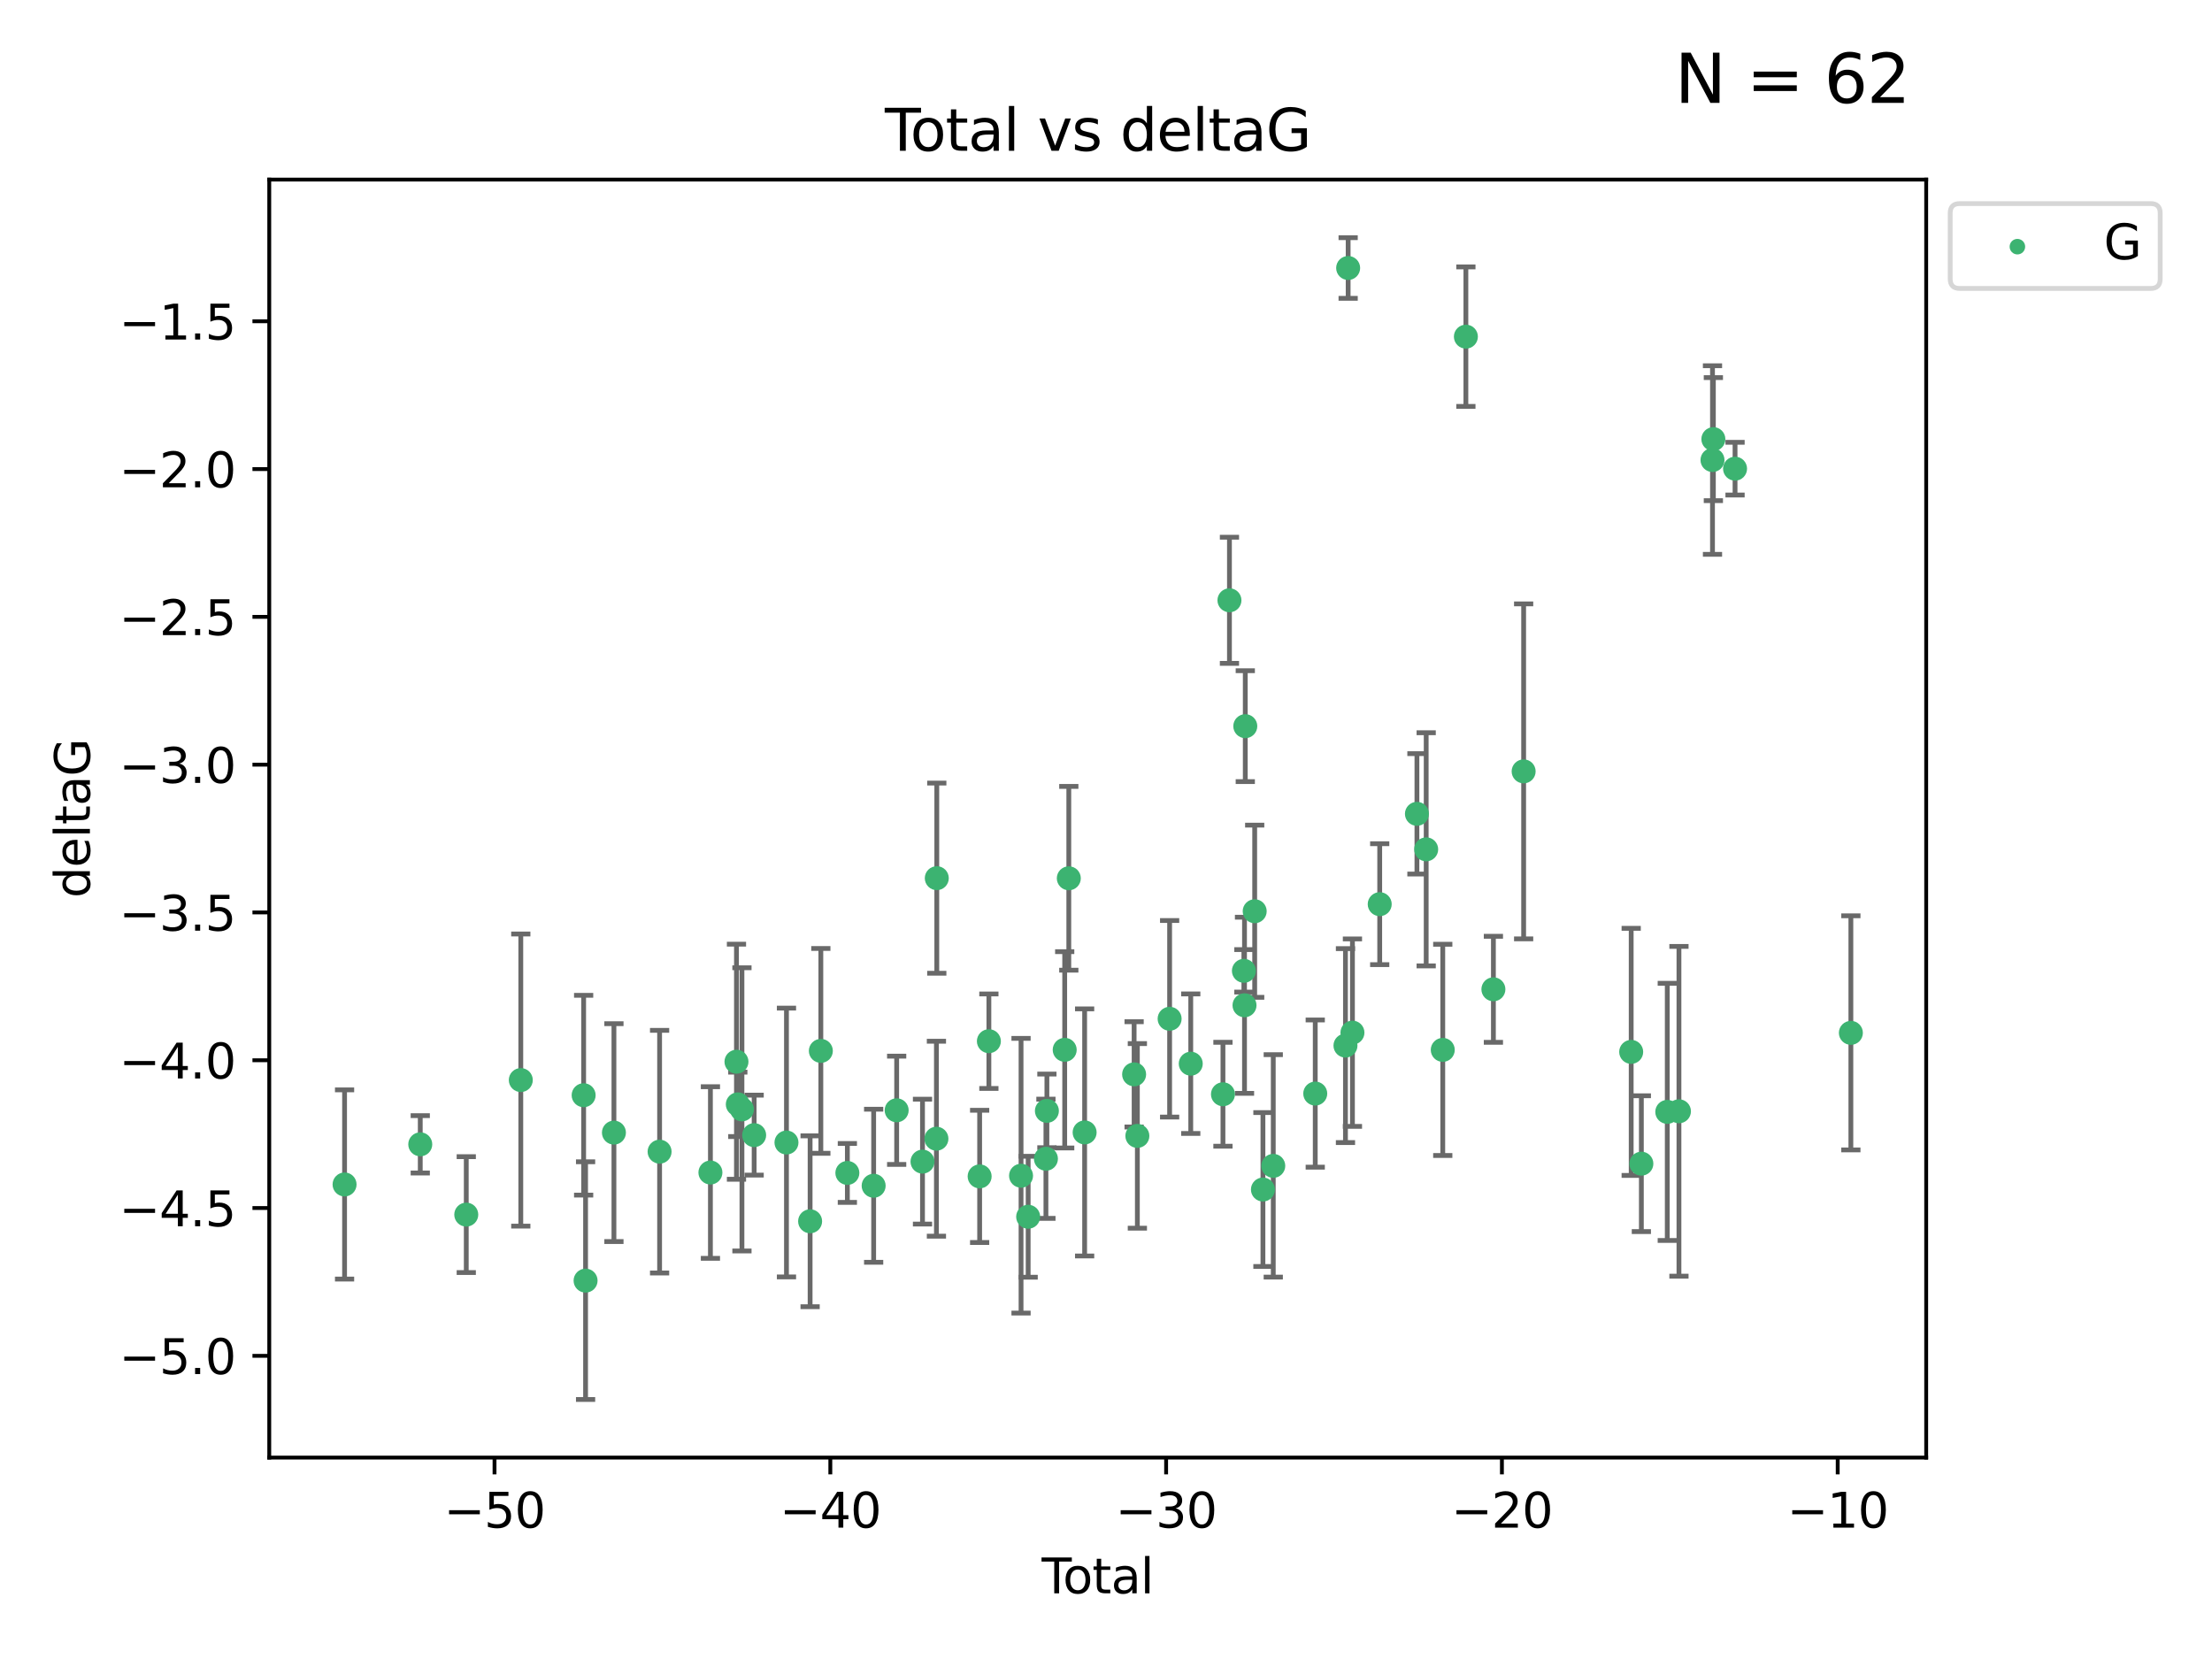 <?xml version="1.0" encoding="utf-8" standalone="no"?>
<!DOCTYPE svg PUBLIC "-//W3C//DTD SVG 1.1//EN"
  "http://www.w3.org/Graphics/SVG/1.1/DTD/svg11.dtd">
<svg xmlns:xlink="http://www.w3.org/1999/xlink" width="460.8pt" height="345.6pt" viewBox="0 0 460.8 345.6" xmlns="http://www.w3.org/2000/svg" version="1.1">
 <defs>
  <style type="text/css">*{stroke-linejoin: round; stroke-linecap: butt}</style>
 </defs>
 <g id="figure_1">
  <g id="patch_1">
   <path d="M 0 345.6 
L 460.8 345.6 
L 460.8 0 
L 0 0 
z
" style="fill: #ffffff"/>
  </g>
  <g id="axes_1">
   <g id="patch_2">
    <path d="M 56.09 303.64 
L 401.26 303.64 
L 401.26 37.411 
L 56.09 37.411 
z
" style="fill: #ffffff"/>
   </g>
   <g id="PathCollection_1">
    <defs>
     <path id="m5a231599fe" d="M 0 1.118 
C 0.297 1.118 0.581 1 0.791 0.791 
C 1 0.581 1.118 0.297 1.118 0 
C 1.118 -0.297 1 -0.581 0.791 -0.791 
C 0.581 -1 0.297 -1.118 0 -1.118 
C -0.297 -1.118 -0.581 -1 -0.791 -0.791 
C -1 -0.581 -1.118 -0.297 -1.118 0 
C -1.118 0.297 -1 0.581 -0.791 0.791 
C -0.581 1 -0.297 1.118 0 1.118 
z
" style="stroke: #3cb371"/>
    </defs>
    <g clip-path="url(#p2eb0db8ac4)">
     <use xlink:href="#m5a231599fe" x="71.78" y="246.745" style="fill: #3cb371; stroke: #3cb371"/>
     <use xlink:href="#m5a231599fe" x="87.548" y="238.382" style="fill: #3cb371; stroke: #3cb371"/>
     <use xlink:href="#m5a231599fe" x="97.131" y="253.026" style="fill: #3cb371; stroke: #3cb371"/>
     <use xlink:href="#m5a231599fe" x="108.491" y="224.997" style="fill: #3cb371; stroke: #3cb371"/>
     <use xlink:href="#m5a231599fe" x="121.583" y="228.154" style="fill: #3cb371; stroke: #3cb371"/>
     <use xlink:href="#m5a231599fe" x="121.987" y="266.777" style="fill: #3cb371; stroke: #3cb371"/>
     <use xlink:href="#m5a231599fe" x="127.893" y="235.944" style="fill: #3cb371; stroke: #3cb371"/>
     <use xlink:href="#m5a231599fe" x="137.406" y="239.914" style="fill: #3cb371; stroke: #3cb371"/>
     <use xlink:href="#m5a231599fe" x="147.994" y="244.257" style="fill: #3cb371; stroke: #3cb371"/>
     <use xlink:href="#m5a231599fe" x="153.42" y="221.176" style="fill: #3cb371; stroke: #3cb371"/>
     <use xlink:href="#m5a231599fe" x="153.7" y="230.056" style="fill: #3cb371; stroke: #3cb371"/>
     <use xlink:href="#m5a231599fe" x="154.561" y="231.102" style="fill: #3cb371; stroke: #3cb371"/>
     <use xlink:href="#m5a231599fe" x="157.103" y="236.468" style="fill: #3cb371; stroke: #3cb371"/>
     <use xlink:href="#m5a231599fe" x="163.836" y="238.006" style="fill: #3cb371; stroke: #3cb371"/>
     <use xlink:href="#m5a231599fe" x="168.761" y="254.415" style="fill: #3cb371; stroke: #3cb371"/>
     <use xlink:href="#m5a231599fe" x="170.997" y="218.919" style="fill: #3cb371; stroke: #3cb371"/>
     <use xlink:href="#m5a231599fe" x="176.522" y="244.344" style="fill: #3cb371; stroke: #3cb371"/>
     <use xlink:href="#m5a231599fe" x="181.997" y="247.014" style="fill: #3cb371; stroke: #3cb371"/>
     <use xlink:href="#m5a231599fe" x="186.791" y="231.295" style="fill: #3cb371; stroke: #3cb371"/>
     <use xlink:href="#m5a231599fe" x="192.174" y="241.987" style="fill: #3cb371; stroke: #3cb371"/>
     <use xlink:href="#m5a231599fe" x="195.074" y="237.213" style="fill: #3cb371; stroke: #3cb371"/>
     <use xlink:href="#m5a231599fe" x="195.15" y="182.939" style="fill: #3cb371; stroke: #3cb371"/>
     <use xlink:href="#m5a231599fe" x="204.077" y="245.062" style="fill: #3cb371; stroke: #3cb371"/>
     <use xlink:href="#m5a231599fe" x="206.002" y="216.901" style="fill: #3cb371; stroke: #3cb371"/>
     <use xlink:href="#m5a231599fe" x="212.702" y="244.926" style="fill: #3cb371; stroke: #3cb371"/>
     <use xlink:href="#m5a231599fe" x="214.185" y="253.472" style="fill: #3cb371; stroke: #3cb371"/>
     <use xlink:href="#m5a231599fe" x="217.885" y="241.391" style="fill: #3cb371; stroke: #3cb371"/>
     <use xlink:href="#m5a231599fe" x="218.087" y="231.416" style="fill: #3cb371; stroke: #3cb371"/>
     <use xlink:href="#m5a231599fe" x="221.796" y="218.696" style="fill: #3cb371; stroke: #3cb371"/>
     <use xlink:href="#m5a231599fe" x="222.652" y="182.963" style="fill: #3cb371; stroke: #3cb371"/>
     <use xlink:href="#m5a231599fe" x="225.948" y="235.904" style="fill: #3cb371; stroke: #3cb371"/>
     <use xlink:href="#m5a231599fe" x="236.257" y="223.808" style="fill: #3cb371; stroke: #3cb371"/>
     <use xlink:href="#m5a231599fe" x="236.934" y="236.629" style="fill: #3cb371; stroke: #3cb371"/>
     <use xlink:href="#m5a231599fe" x="243.654" y="212.231" style="fill: #3cb371; stroke: #3cb371"/>
     <use xlink:href="#m5a231599fe" x="248.056" y="221.586" style="fill: #3cb371; stroke: #3cb371"/>
     <use xlink:href="#m5a231599fe" x="254.763" y="227.953" style="fill: #3cb371; stroke: #3cb371"/>
     <use xlink:href="#m5a231599fe" x="256.117" y="125.052" style="fill: #3cb371; stroke: #3cb371"/>
     <use xlink:href="#m5a231599fe" x="259.127" y="202.238" style="fill: #3cb371; stroke: #3cb371"/>
     <use xlink:href="#m5a231599fe" x="259.254" y="209.42" style="fill: #3cb371; stroke: #3cb371"/>
     <use xlink:href="#m5a231599fe" x="259.416" y="151.274" style="fill: #3cb371; stroke: #3cb371"/>
     <use xlink:href="#m5a231599fe" x="261.375" y="189.827" style="fill: #3cb371; stroke: #3cb371"/>
     <use xlink:href="#m5a231599fe" x="263.092" y="247.799" style="fill: #3cb371; stroke: #3cb371"/>
     <use xlink:href="#m5a231599fe" x="265.244" y="242.87" style="fill: #3cb371; stroke: #3cb371"/>
     <use xlink:href="#m5a231599fe" x="273.99" y="227.812" style="fill: #3cb371; stroke: #3cb371"/>
     <use xlink:href="#m5a231599fe" x="280.286" y="217.816" style="fill: #3cb371; stroke: #3cb371"/>
     <use xlink:href="#m5a231599fe" x="280.844" y="55.829" style="fill: #3cb371; stroke: #3cb371"/>
     <use xlink:href="#m5a231599fe" x="281.738" y="215.117" style="fill: #3cb371; stroke: #3cb371"/>
     <use xlink:href="#m5a231599fe" x="287.419" y="188.354" style="fill: #3cb371; stroke: #3cb371"/>
     <use xlink:href="#m5a231599fe" x="295.172" y="169.536" style="fill: #3cb371; stroke: #3cb371"/>
     <use xlink:href="#m5a231599fe" x="297.1" y="176.929" style="fill: #3cb371; stroke: #3cb371"/>
     <use xlink:href="#m5a231599fe" x="300.554" y="218.709" style="fill: #3cb371; stroke: #3cb371"/>
     <use xlink:href="#m5a231599fe" x="305.371" y="70.129" style="fill: #3cb371; stroke: #3cb371"/>
     <use xlink:href="#m5a231599fe" x="311.103" y="206.088" style="fill: #3cb371; stroke: #3cb371"/>
     <use xlink:href="#m5a231599fe" x="317.402" y="160.69" style="fill: #3cb371; stroke: #3cb371"/>
     <use xlink:href="#m5a231599fe" x="339.807" y="219.126" style="fill: #3cb371; stroke: #3cb371"/>
     <use xlink:href="#m5a231599fe" x="341.925" y="242.413" style="fill: #3cb371; stroke: #3cb371"/>
     <use xlink:href="#m5a231599fe" x="347.324" y="231.625" style="fill: #3cb371; stroke: #3cb371"/>
     <use xlink:href="#m5a231599fe" x="349.757" y="231.501" style="fill: #3cb371; stroke: #3cb371"/>
     <use xlink:href="#m5a231599fe" x="356.744" y="95.833" style="fill: #3cb371; stroke: #3cb371"/>
     <use xlink:href="#m5a231599fe" x="356.926" y="91.477" style="fill: #3cb371; stroke: #3cb371"/>
     <use xlink:href="#m5a231599fe" x="361.443" y="97.633" style="fill: #3cb371; stroke: #3cb371"/>
     <use xlink:href="#m5a231599fe" x="385.57" y="215.164" style="fill: #3cb371; stroke: #3cb371"/>
    </g>
   </g>
   <g id="matplotlib.axis_1">
    <g id="xtick_1">
     <g id="line2d_1">
      <defs>
       <path id="m31b6fe11d9" d="M 0 0 
L 0 3.5 
" style="stroke: #000000; stroke-width: 0.8"/>
      </defs>
      <g>
       <use xlink:href="#m31b6fe11d9" x="103.018" y="303.64" style="stroke: #000000; stroke-width: 0.8"/>
      </g>
     </g>
     <g id="text_1">
      <!-- −50 -->
      <g transform="translate(92.466 318.238)scale(0.1 -0.1)">
       <defs>
        <path id="DejaVuSans-2212" d="M 678 2272 
L 4684 2272 
L 4684 1741 
L 678 1741 
L 678 2272 
z
" transform="scale(0.016)"/>
        <path id="DejaVuSans-35" d="M 691 4666 
L 3169 4666 
L 3169 4134 
L 1269 4134 
L 1269 2991 
Q 1406 3038 1543 3061 
Q 1681 3084 1819 3084 
Q 2600 3084 3056 2656 
Q 3513 2228 3513 1497 
Q 3513 744 3044 326 
Q 2575 -91 1722 -91 
Q 1428 -91 1123 -41 
Q 819 9 494 109 
L 494 744 
Q 775 591 1075 516 
Q 1375 441 1709 441 
Q 2250 441 2565 725 
Q 2881 1009 2881 1497 
Q 2881 1984 2565 2268 
Q 2250 2553 1709 2553 
Q 1456 2553 1204 2497 
Q 953 2441 691 2322 
L 691 4666 
z
" transform="scale(0.016)"/>
        <path id="DejaVuSans-30" d="M 2034 4250 
Q 1547 4250 1301 3770 
Q 1056 3291 1056 2328 
Q 1056 1369 1301 889 
Q 1547 409 2034 409 
Q 2525 409 2770 889 
Q 3016 1369 3016 2328 
Q 3016 3291 2770 3770 
Q 2525 4250 2034 4250 
z
M 2034 4750 
Q 2819 4750 3233 4129 
Q 3647 3509 3647 2328 
Q 3647 1150 3233 529 
Q 2819 -91 2034 -91 
Q 1250 -91 836 529 
Q 422 1150 422 2328 
Q 422 3509 836 4129 
Q 1250 4750 2034 4750 
z
" transform="scale(0.016)"/>
       </defs>
       <use xlink:href="#DejaVuSans-2212"/>
       <use xlink:href="#DejaVuSans-35" x="83.789"/>
       <use xlink:href="#DejaVuSans-30" x="147.412"/>
      </g>
     </g>
    </g>
    <g id="xtick_2">
     <g id="line2d_2">
      <g>
       <use xlink:href="#m31b6fe11d9" x="172.971" y="303.64" style="stroke: #000000; stroke-width: 0.8"/>
      </g>
     </g>
     <g id="text_2">
      <!-- −40 -->
      <g transform="translate(162.418 318.238)scale(0.1 -0.1)">
       <defs>
        <path id="DejaVuSans-34" d="M 2419 4116 
L 825 1625 
L 2419 1625 
L 2419 4116 
z
M 2253 4666 
L 3047 4666 
L 3047 1625 
L 3713 1625 
L 3713 1100 
L 3047 1100 
L 3047 0 
L 2419 0 
L 2419 1100 
L 313 1100 
L 313 1709 
L 2253 4666 
z
" transform="scale(0.016)"/>
       </defs>
       <use xlink:href="#DejaVuSans-2212"/>
       <use xlink:href="#DejaVuSans-34" x="83.789"/>
       <use xlink:href="#DejaVuSans-30" x="147.412"/>
      </g>
     </g>
    </g>
    <g id="xtick_3">
     <g id="line2d_3">
      <g>
       <use xlink:href="#m31b6fe11d9" x="242.923" y="303.64" style="stroke: #000000; stroke-width: 0.8"/>
      </g>
     </g>
     <g id="text_3">
      <!-- −30 -->
      <g transform="translate(232.371 318.238)scale(0.1 -0.1)">
       <defs>
        <path id="DejaVuSans-33" d="M 2597 2516 
Q 3050 2419 3304 2112 
Q 3559 1806 3559 1356 
Q 3559 666 3084 287 
Q 2609 -91 1734 -91 
Q 1441 -91 1130 -33 
Q 819 25 488 141 
L 488 750 
Q 750 597 1062 519 
Q 1375 441 1716 441 
Q 2309 441 2620 675 
Q 2931 909 2931 1356 
Q 2931 1769 2642 2001 
Q 2353 2234 1838 2234 
L 1294 2234 
L 1294 2753 
L 1863 2753 
Q 2328 2753 2575 2939 
Q 2822 3125 2822 3475 
Q 2822 3834 2567 4026 
Q 2313 4219 1838 4219 
Q 1578 4219 1281 4162 
Q 984 4106 628 3988 
L 628 4550 
Q 988 4650 1302 4700 
Q 1616 4750 1894 4750 
Q 2613 4750 3031 4423 
Q 3450 4097 3450 3541 
Q 3450 3153 3228 2886 
Q 3006 2619 2597 2516 
z
" transform="scale(0.016)"/>
       </defs>
       <use xlink:href="#DejaVuSans-2212"/>
       <use xlink:href="#DejaVuSans-33" x="83.789"/>
       <use xlink:href="#DejaVuSans-30" x="147.412"/>
      </g>
     </g>
    </g>
    <g id="xtick_4">
     <g id="line2d_4">
      <g>
       <use xlink:href="#m31b6fe11d9" x="312.876" y="303.64" style="stroke: #000000; stroke-width: 0.8"/>
      </g>
     </g>
     <g id="text_4">
      <!-- −20 -->
      <g transform="translate(302.324 318.238)scale(0.1 -0.1)">
       <defs>
        <path id="DejaVuSans-32" d="M 1228 531 
L 3431 531 
L 3431 0 
L 469 0 
L 469 531 
Q 828 903 1448 1529 
Q 2069 2156 2228 2338 
Q 2531 2678 2651 2914 
Q 2772 3150 2772 3378 
Q 2772 3750 2511 3984 
Q 2250 4219 1831 4219 
Q 1534 4219 1204 4116 
Q 875 4013 500 3803 
L 500 4441 
Q 881 4594 1212 4672 
Q 1544 4750 1819 4750 
Q 2544 4750 2975 4387 
Q 3406 4025 3406 3419 
Q 3406 3131 3298 2873 
Q 3191 2616 2906 2266 
Q 2828 2175 2409 1742 
Q 1991 1309 1228 531 
z
" transform="scale(0.016)"/>
       </defs>
       <use xlink:href="#DejaVuSans-2212"/>
       <use xlink:href="#DejaVuSans-32" x="83.789"/>
       <use xlink:href="#DejaVuSans-30" x="147.412"/>
      </g>
     </g>
    </g>
    <g id="xtick_5">
     <g id="line2d_5">
      <g>
       <use xlink:href="#m31b6fe11d9" x="382.828" y="303.64" style="stroke: #000000; stroke-width: 0.8"/>
      </g>
     </g>
     <g id="text_5">
      <!-- −10 -->
      <g transform="translate(372.276 318.238)scale(0.1 -0.1)">
       <defs>
        <path id="DejaVuSans-31" d="M 794 531 
L 1825 531 
L 1825 4091 
L 703 3866 
L 703 4441 
L 1819 4666 
L 2450 4666 
L 2450 531 
L 3481 531 
L 3481 0 
L 794 0 
L 794 531 
z
" transform="scale(0.016)"/>
       </defs>
       <use xlink:href="#DejaVuSans-2212"/>
       <use xlink:href="#DejaVuSans-31" x="83.789"/>
       <use xlink:href="#DejaVuSans-30" x="147.412"/>
      </g>
     </g>
    </g>
    <g id="text_6">
     <!-- Total -->
     <g transform="translate(216.998 331.917)scale(0.1 -0.1)">
      <defs>
       <path id="DejaVuSans-54" d="M -19 4666 
L 3928 4666 
L 3928 4134 
L 2272 4134 
L 2272 0 
L 1638 0 
L 1638 4134 
L -19 4134 
L -19 4666 
z
" transform="scale(0.016)"/>
       <path id="DejaVuSans-6f" d="M 1959 3097 
Q 1497 3097 1228 2736 
Q 959 2375 959 1747 
Q 959 1119 1226 758 
Q 1494 397 1959 397 
Q 2419 397 2687 759 
Q 2956 1122 2956 1747 
Q 2956 2369 2687 2733 
Q 2419 3097 1959 3097 
z
M 1959 3584 
Q 2709 3584 3137 3096 
Q 3566 2609 3566 1747 
Q 3566 888 3137 398 
Q 2709 -91 1959 -91 
Q 1206 -91 779 398 
Q 353 888 353 1747 
Q 353 2609 779 3096 
Q 1206 3584 1959 3584 
z
" transform="scale(0.016)"/>
       <path id="DejaVuSans-74" d="M 1172 4494 
L 1172 3500 
L 2356 3500 
L 2356 3053 
L 1172 3053 
L 1172 1153 
Q 1172 725 1289 603 
Q 1406 481 1766 481 
L 2356 481 
L 2356 0 
L 1766 0 
Q 1100 0 847 248 
Q 594 497 594 1153 
L 594 3053 
L 172 3053 
L 172 3500 
L 594 3500 
L 594 4494 
L 1172 4494 
z
" transform="scale(0.016)"/>
       <path id="DejaVuSans-61" d="M 2194 1759 
Q 1497 1759 1228 1600 
Q 959 1441 959 1056 
Q 959 750 1161 570 
Q 1363 391 1709 391 
Q 2188 391 2477 730 
Q 2766 1069 2766 1631 
L 2766 1759 
L 2194 1759 
z
M 3341 1997 
L 3341 0 
L 2766 0 
L 2766 531 
Q 2569 213 2275 61 
Q 1981 -91 1556 -91 
Q 1019 -91 701 211 
Q 384 513 384 1019 
Q 384 1609 779 1909 
Q 1175 2209 1959 2209 
L 2766 2209 
L 2766 2266 
Q 2766 2663 2505 2880 
Q 2244 3097 1772 3097 
Q 1472 3097 1187 3025 
Q 903 2953 641 2809 
L 641 3341 
Q 956 3463 1253 3523 
Q 1550 3584 1831 3584 
Q 2591 3584 2966 3190 
Q 3341 2797 3341 1997 
z
" transform="scale(0.016)"/>
       <path id="DejaVuSans-6c" d="M 603 4863 
L 1178 4863 
L 1178 0 
L 603 0 
L 603 4863 
z
" transform="scale(0.016)"/>
      </defs>
      <use xlink:href="#DejaVuSans-54"/>
      <use xlink:href="#DejaVuSans-6f" x="44.084"/>
      <use xlink:href="#DejaVuSans-74" x="105.266"/>
      <use xlink:href="#DejaVuSans-61" x="144.475"/>
      <use xlink:href="#DejaVuSans-6c" x="205.754"/>
     </g>
    </g>
   </g>
   <g id="matplotlib.axis_2">
    <g id="ytick_1">
     <g id="line2d_6">
      <defs>
       <path id="md2c9855e31" d="M 0 0 
L -3.5 0 
" style="stroke: #000000; stroke-width: 0.8"/>
      </defs>
      <g>
       <use xlink:href="#md2c9855e31" x="56.09" y="282.441" style="stroke: #000000; stroke-width: 0.8"/>
      </g>
     </g>
     <g id="text_7">
      <!-- −5.0 -->
      <g transform="translate(24.807 286.24)scale(0.1 -0.1)">
       <defs>
        <path id="DejaVuSans-2e" d="M 684 794 
L 1344 794 
L 1344 0 
L 684 0 
L 684 794 
z
" transform="scale(0.016)"/>
       </defs>
       <use xlink:href="#DejaVuSans-2212"/>
       <use xlink:href="#DejaVuSans-35" x="83.789"/>
       <use xlink:href="#DejaVuSans-2e" x="147.412"/>
       <use xlink:href="#DejaVuSans-30" x="179.199"/>
      </g>
     </g>
    </g>
    <g id="ytick_2">
     <g id="line2d_7">
      <g>
       <use xlink:href="#md2c9855e31" x="56.09" y="251.653" style="stroke: #000000; stroke-width: 0.8"/>
      </g>
     </g>
     <g id="text_8">
      <!-- −4.5 -->
      <g transform="translate(24.807 255.453)scale(0.1 -0.1)">
       <use xlink:href="#DejaVuSans-2212"/>
       <use xlink:href="#DejaVuSans-34" x="83.789"/>
       <use xlink:href="#DejaVuSans-2e" x="147.412"/>
       <use xlink:href="#DejaVuSans-35" x="179.199"/>
      </g>
     </g>
    </g>
    <g id="ytick_3">
     <g id="line2d_8">
      <g>
       <use xlink:href="#md2c9855e31" x="56.09" y="220.866" style="stroke: #000000; stroke-width: 0.8"/>
      </g>
     </g>
     <g id="text_9">
      <!-- −4.0 -->
      <g transform="translate(24.807 224.665)scale(0.1 -0.1)">
       <use xlink:href="#DejaVuSans-2212"/>
       <use xlink:href="#DejaVuSans-34" x="83.789"/>
       <use xlink:href="#DejaVuSans-2e" x="147.412"/>
       <use xlink:href="#DejaVuSans-30" x="179.199"/>
      </g>
     </g>
    </g>
    <g id="ytick_4">
     <g id="line2d_9">
      <g>
       <use xlink:href="#md2c9855e31" x="56.09" y="190.079" style="stroke: #000000; stroke-width: 0.8"/>
      </g>
     </g>
     <g id="text_10">
      <!-- −3.5 -->
      <g transform="translate(24.807 193.878)scale(0.1 -0.1)">
       <use xlink:href="#DejaVuSans-2212"/>
       <use xlink:href="#DejaVuSans-33" x="83.789"/>
       <use xlink:href="#DejaVuSans-2e" x="147.412"/>
       <use xlink:href="#DejaVuSans-35" x="179.199"/>
      </g>
     </g>
    </g>
    <g id="ytick_5">
     <g id="line2d_10">
      <g>
       <use xlink:href="#md2c9855e31" x="56.09" y="159.292" style="stroke: #000000; stroke-width: 0.8"/>
      </g>
     </g>
     <g id="text_11">
      <!-- −3.0 -->
      <g transform="translate(24.807 163.091)scale(0.1 -0.1)">
       <use xlink:href="#DejaVuSans-2212"/>
       <use xlink:href="#DejaVuSans-33" x="83.789"/>
       <use xlink:href="#DejaVuSans-2e" x="147.412"/>
       <use xlink:href="#DejaVuSans-30" x="179.199"/>
      </g>
     </g>
    </g>
    <g id="ytick_6">
     <g id="line2d_11">
      <g>
       <use xlink:href="#md2c9855e31" x="56.09" y="128.505" style="stroke: #000000; stroke-width: 0.8"/>
      </g>
     </g>
     <g id="text_12">
      <!-- −2.5 -->
      <g transform="translate(24.807 132.304)scale(0.1 -0.1)">
       <use xlink:href="#DejaVuSans-2212"/>
       <use xlink:href="#DejaVuSans-32" x="83.789"/>
       <use xlink:href="#DejaVuSans-2e" x="147.412"/>
       <use xlink:href="#DejaVuSans-35" x="179.199"/>
      </g>
     </g>
    </g>
    <g id="ytick_7">
     <g id="line2d_12">
      <g>
       <use xlink:href="#md2c9855e31" x="56.09" y="97.718" style="stroke: #000000; stroke-width: 0.8"/>
      </g>
     </g>
     <g id="text_13">
      <!-- −2.0 -->
      <g transform="translate(24.807 101.517)scale(0.1 -0.1)">
       <use xlink:href="#DejaVuSans-2212"/>
       <use xlink:href="#DejaVuSans-32" x="83.789"/>
       <use xlink:href="#DejaVuSans-2e" x="147.412"/>
       <use xlink:href="#DejaVuSans-30" x="179.199"/>
      </g>
     </g>
    </g>
    <g id="ytick_8">
     <g id="line2d_13">
      <g>
       <use xlink:href="#md2c9855e31" x="56.09" y="66.931" style="stroke: #000000; stroke-width: 0.8"/>
      </g>
     </g>
     <g id="text_14">
      <!-- −1.5 -->
      <g transform="translate(24.807 70.73)scale(0.1 -0.1)">
       <use xlink:href="#DejaVuSans-2212"/>
       <use xlink:href="#DejaVuSans-31" x="83.789"/>
       <use xlink:href="#DejaVuSans-2e" x="147.412"/>
       <use xlink:href="#DejaVuSans-35" x="179.199"/>
      </g>
     </g>
    </g>
    <g id="text_15">
     <!-- deltaG -->
     <g transform="translate(18.727 187.064)rotate(-90)scale(0.1 -0.1)">
      <defs>
       <path id="DejaVuSans-64" d="M 2906 2969 
L 2906 4863 
L 3481 4863 
L 3481 0 
L 2906 0 
L 2906 525 
Q 2725 213 2448 61 
Q 2172 -91 1784 -91 
Q 1150 -91 751 415 
Q 353 922 353 1747 
Q 353 2572 751 3078 
Q 1150 3584 1784 3584 
Q 2172 3584 2448 3432 
Q 2725 3281 2906 2969 
z
M 947 1747 
Q 947 1113 1208 752 
Q 1469 391 1925 391 
Q 2381 391 2643 752 
Q 2906 1113 2906 1747 
Q 2906 2381 2643 2742 
Q 2381 3103 1925 3103 
Q 1469 3103 1208 2742 
Q 947 2381 947 1747 
z
" transform="scale(0.016)"/>
       <path id="DejaVuSans-65" d="M 3597 1894 
L 3597 1613 
L 953 1613 
Q 991 1019 1311 708 
Q 1631 397 2203 397 
Q 2534 397 2845 478 
Q 3156 559 3463 722 
L 3463 178 
Q 3153 47 2828 -22 
Q 2503 -91 2169 -91 
Q 1331 -91 842 396 
Q 353 884 353 1716 
Q 353 2575 817 3079 
Q 1281 3584 2069 3584 
Q 2775 3584 3186 3129 
Q 3597 2675 3597 1894 
z
M 3022 2063 
Q 3016 2534 2758 2815 
Q 2500 3097 2075 3097 
Q 1594 3097 1305 2825 
Q 1016 2553 972 2059 
L 3022 2063 
z
" transform="scale(0.016)"/>
       <path id="DejaVuSans-47" d="M 3809 666 
L 3809 1919 
L 2778 1919 
L 2778 2438 
L 4434 2438 
L 4434 434 
Q 4069 175 3628 42 
Q 3188 -91 2688 -91 
Q 1594 -91 976 548 
Q 359 1188 359 2328 
Q 359 3472 976 4111 
Q 1594 4750 2688 4750 
Q 3144 4750 3555 4637 
Q 3966 4525 4313 4306 
L 4313 3634 
Q 3963 3931 3569 4081 
Q 3175 4231 2741 4231 
Q 1884 4231 1454 3753 
Q 1025 3275 1025 2328 
Q 1025 1384 1454 906 
Q 1884 428 2741 428 
Q 3075 428 3337 486 
Q 3600 544 3809 666 
z
" transform="scale(0.016)"/>
      </defs>
      <use xlink:href="#DejaVuSans-64"/>
      <use xlink:href="#DejaVuSans-65" x="63.477"/>
      <use xlink:href="#DejaVuSans-6c" x="125"/>
      <use xlink:href="#DejaVuSans-74" x="152.783"/>
      <use xlink:href="#DejaVuSans-61" x="191.992"/>
      <use xlink:href="#DejaVuSans-47" x="253.271"/>
     </g>
    </g>
   </g>
   <g id="LineCollection_1">
    <path d="M 71.78 266.451 
L 71.78 227.04 
" clip-path="url(#p2eb0db8ac4)" style="fill: none; stroke: #696969"/>
    <path d="M 87.548 244.358 
L 87.548 232.406 
" clip-path="url(#p2eb0db8ac4)" style="fill: none; stroke: #696969"/>
    <path d="M 97.131 265.097 
L 97.131 240.954 
" clip-path="url(#p2eb0db8ac4)" style="fill: none; stroke: #696969"/>
    <path d="M 108.491 255.425 
L 108.491 194.569 
" clip-path="url(#p2eb0db8ac4)" style="fill: none; stroke: #696969"/>
    <path d="M 121.583 248.964 
L 121.583 207.344 
" clip-path="url(#p2eb0db8ac4)" style="fill: none; stroke: #696969"/>
    <path d="M 121.987 291.539 
L 121.987 242.014 
" clip-path="url(#p2eb0db8ac4)" style="fill: none; stroke: #696969"/>
    <path d="M 127.893 258.639 
L 127.893 213.248 
" clip-path="url(#p2eb0db8ac4)" style="fill: none; stroke: #696969"/>
    <path d="M 137.406 265.189 
L 137.406 214.639 
" clip-path="url(#p2eb0db8ac4)" style="fill: none; stroke: #696969"/>
    <path d="M 147.994 262.134 
L 147.994 226.38 
" clip-path="url(#p2eb0db8ac4)" style="fill: none; stroke: #696969"/>
    <path d="M 153.42 245.662 
L 153.42 196.689 
" clip-path="url(#p2eb0db8ac4)" style="fill: none; stroke: #696969"/>
    <path d="M 153.7 236.764 
L 153.7 223.348 
" clip-path="url(#p2eb0db8ac4)" style="fill: none; stroke: #696969"/>
    <path d="M 154.561 260.601 
L 154.561 201.603 
" clip-path="url(#p2eb0db8ac4)" style="fill: none; stroke: #696969"/>
    <path d="M 157.103 244.796 
L 157.103 228.14 
" clip-path="url(#p2eb0db8ac4)" style="fill: none; stroke: #696969"/>
    <path d="M 163.836 266.003 
L 163.836 210.009 
" clip-path="url(#p2eb0db8ac4)" style="fill: none; stroke: #696969"/>
    <path d="M 168.761 272.21 
L 168.761 236.619 
" clip-path="url(#p2eb0db8ac4)" style="fill: none; stroke: #696969"/>
    <path d="M 170.997 240.255 
L 170.997 197.582 
" clip-path="url(#p2eb0db8ac4)" style="fill: none; stroke: #696969"/>
    <path d="M 176.522 250.48 
L 176.522 238.208 
" clip-path="url(#p2eb0db8ac4)" style="fill: none; stroke: #696969"/>
    <path d="M 181.997 262.957 
L 181.997 231.07 
" clip-path="url(#p2eb0db8ac4)" style="fill: none; stroke: #696969"/>
    <path d="M 186.791 242.575 
L 186.791 220.015 
" clip-path="url(#p2eb0db8ac4)" style="fill: none; stroke: #696969"/>
    <path d="M 192.174 254.991 
L 192.174 228.984 
" clip-path="url(#p2eb0db8ac4)" style="fill: none; stroke: #696969"/>
    <path d="M 195.074 257.518 
L 195.074 216.908 
" clip-path="url(#p2eb0db8ac4)" style="fill: none; stroke: #696969"/>
    <path d="M 195.15 202.746 
L 195.15 163.133 
" clip-path="url(#p2eb0db8ac4)" style="fill: none; stroke: #696969"/>
    <path d="M 204.077 258.833 
L 204.077 231.292 
" clip-path="url(#p2eb0db8ac4)" style="fill: none; stroke: #696969"/>
    <path d="M 206.002 226.744 
L 206.002 207.057 
" clip-path="url(#p2eb0db8ac4)" style="fill: none; stroke: #696969"/>
    <path d="M 212.702 273.541 
L 212.702 216.312 
" clip-path="url(#p2eb0db8ac4)" style="fill: none; stroke: #696969"/>
    <path d="M 214.185 266.067 
L 214.185 240.878 
" clip-path="url(#p2eb0db8ac4)" style="fill: none; stroke: #696969"/>
    <path d="M 217.885 253.807 
L 217.885 228.975 
" clip-path="url(#p2eb0db8ac4)" style="fill: none; stroke: #696969"/>
    <path d="M 218.087 239.083 
L 218.087 223.75 
" clip-path="url(#p2eb0db8ac4)" style="fill: none; stroke: #696969"/>
    <path d="M 221.796 239.141 
L 221.796 198.25 
" clip-path="url(#p2eb0db8ac4)" style="fill: none; stroke: #696969"/>
    <path d="M 222.652 202.105 
L 222.652 163.822 
" clip-path="url(#p2eb0db8ac4)" style="fill: none; stroke: #696969"/>
    <path d="M 225.948 261.644 
L 225.948 210.164 
" clip-path="url(#p2eb0db8ac4)" style="fill: none; stroke: #696969"/>
    <path d="M 236.257 234.775 
L 236.257 212.841 
" clip-path="url(#p2eb0db8ac4)" style="fill: none; stroke: #696969"/>
    <path d="M 236.934 255.858 
L 236.934 217.401 
" clip-path="url(#p2eb0db8ac4)" style="fill: none; stroke: #696969"/>
    <path d="M 243.654 232.703 
L 243.654 191.759 
" clip-path="url(#p2eb0db8ac4)" style="fill: none; stroke: #696969"/>
    <path d="M 248.056 236.12 
L 248.056 207.053 
" clip-path="url(#p2eb0db8ac4)" style="fill: none; stroke: #696969"/>
    <path d="M 254.763 238.777 
L 254.763 217.13 
" clip-path="url(#p2eb0db8ac4)" style="fill: none; stroke: #696969"/>
    <path d="M 256.117 138.19 
L 256.117 111.914 
" clip-path="url(#p2eb0db8ac4)" style="fill: none; stroke: #696969"/>
    <path d="M 259.127 206.662 
L 259.127 197.814 
" clip-path="url(#p2eb0db8ac4)" style="fill: none; stroke: #696969"/>
    <path d="M 259.254 227.767 
L 259.254 191.072 
" clip-path="url(#p2eb0db8ac4)" style="fill: none; stroke: #696969"/>
    <path d="M 259.416 162.823 
L 259.416 139.725 
" clip-path="url(#p2eb0db8ac4)" style="fill: none; stroke: #696969"/>
    <path d="M 261.375 207.759 
L 261.375 171.894 
" clip-path="url(#p2eb0db8ac4)" style="fill: none; stroke: #696969"/>
    <path d="M 263.092 263.828 
L 263.092 231.771 
" clip-path="url(#p2eb0db8ac4)" style="fill: none; stroke: #696969"/>
    <path d="M 265.244 266.038 
L 265.244 219.701 
" clip-path="url(#p2eb0db8ac4)" style="fill: none; stroke: #696969"/>
    <path d="M 273.99 243.143 
L 273.99 212.481 
" clip-path="url(#p2eb0db8ac4)" style="fill: none; stroke: #696969"/>
    <path d="M 280.286 238.017 
L 280.286 197.615 
" clip-path="url(#p2eb0db8ac4)" style="fill: none; stroke: #696969"/>
    <path d="M 280.844 62.145 
L 280.844 49.513 
" clip-path="url(#p2eb0db8ac4)" style="fill: none; stroke: #696969"/>
    <path d="M 281.738 234.643 
L 281.738 195.592 
" clip-path="url(#p2eb0db8ac4)" style="fill: none; stroke: #696969"/>
    <path d="M 287.419 200.949 
L 287.419 175.759 
" clip-path="url(#p2eb0db8ac4)" style="fill: none; stroke: #696969"/>
    <path d="M 295.172 182.074 
L 295.172 156.998 
" clip-path="url(#p2eb0db8ac4)" style="fill: none; stroke: #696969"/>
    <path d="M 297.1 201.217 
L 297.1 152.642 
" clip-path="url(#p2eb0db8ac4)" style="fill: none; stroke: #696969"/>
    <path d="M 300.554 240.711 
L 300.554 196.707 
" clip-path="url(#p2eb0db8ac4)" style="fill: none; stroke: #696969"/>
    <path d="M 305.371 84.656 
L 305.371 55.601 
" clip-path="url(#p2eb0db8ac4)" style="fill: none; stroke: #696969"/>
    <path d="M 311.103 217.131 
L 311.103 195.046 
" clip-path="url(#p2eb0db8ac4)" style="fill: none; stroke: #696969"/>
    <path d="M 317.402 195.58 
L 317.402 125.8 
" clip-path="url(#p2eb0db8ac4)" style="fill: none; stroke: #696969"/>
    <path d="M 339.807 244.865 
L 339.807 193.387 
" clip-path="url(#p2eb0db8ac4)" style="fill: none; stroke: #696969"/>
    <path d="M 341.925 256.56 
L 341.925 228.266 
" clip-path="url(#p2eb0db8ac4)" style="fill: none; stroke: #696969"/>
    <path d="M 347.324 258.407 
L 347.324 204.842 
" clip-path="url(#p2eb0db8ac4)" style="fill: none; stroke: #696969"/>
    <path d="M 349.757 265.85 
L 349.757 197.152 
" clip-path="url(#p2eb0db8ac4)" style="fill: none; stroke: #696969"/>
    <path d="M 356.744 115.477 
L 356.744 76.189 
" clip-path="url(#p2eb0db8ac4)" style="fill: none; stroke: #696969"/>
    <path d="M 356.926 104.293 
L 356.926 78.662 
" clip-path="url(#p2eb0db8ac4)" style="fill: none; stroke: #696969"/>
    <path d="M 361.443 103.12 
L 361.443 92.145 
" clip-path="url(#p2eb0db8ac4)" style="fill: none; stroke: #696969"/>
    <path d="M 385.57 239.548 
L 385.57 190.781 
" clip-path="url(#p2eb0db8ac4)" style="fill: none; stroke: #696969"/>
   </g>
   <g id="line2d_14">
    <defs>
     <path id="m46fedabfba" d="M 2 0 
L -2 -0 
" style="stroke: #696969"/>
    </defs>
    <g clip-path="url(#p2eb0db8ac4)">
     <use xlink:href="#m46fedabfba" x="71.78" y="266.451" style="fill: #696969; stroke: #696969"/>
     <use xlink:href="#m46fedabfba" x="87.548" y="244.358" style="fill: #696969; stroke: #696969"/>
     <use xlink:href="#m46fedabfba" x="97.131" y="265.097" style="fill: #696969; stroke: #696969"/>
     <use xlink:href="#m46fedabfba" x="108.491" y="255.425" style="fill: #696969; stroke: #696969"/>
     <use xlink:href="#m46fedabfba" x="121.583" y="248.964" style="fill: #696969; stroke: #696969"/>
     <use xlink:href="#m46fedabfba" x="121.987" y="291.539" style="fill: #696969; stroke: #696969"/>
     <use xlink:href="#m46fedabfba" x="127.893" y="258.639" style="fill: #696969; stroke: #696969"/>
     <use xlink:href="#m46fedabfba" x="137.406" y="265.189" style="fill: #696969; stroke: #696969"/>
     <use xlink:href="#m46fedabfba" x="147.994" y="262.134" style="fill: #696969; stroke: #696969"/>
     <use xlink:href="#m46fedabfba" x="153.42" y="245.662" style="fill: #696969; stroke: #696969"/>
     <use xlink:href="#m46fedabfba" x="153.7" y="236.764" style="fill: #696969; stroke: #696969"/>
     <use xlink:href="#m46fedabfba" x="154.561" y="260.601" style="fill: #696969; stroke: #696969"/>
     <use xlink:href="#m46fedabfba" x="157.103" y="244.796" style="fill: #696969; stroke: #696969"/>
     <use xlink:href="#m46fedabfba" x="163.836" y="266.003" style="fill: #696969; stroke: #696969"/>
     <use xlink:href="#m46fedabfba" x="168.761" y="272.21" style="fill: #696969; stroke: #696969"/>
     <use xlink:href="#m46fedabfba" x="170.997" y="240.255" style="fill: #696969; stroke: #696969"/>
     <use xlink:href="#m46fedabfba" x="176.522" y="250.48" style="fill: #696969; stroke: #696969"/>
     <use xlink:href="#m46fedabfba" x="181.997" y="262.957" style="fill: #696969; stroke: #696969"/>
     <use xlink:href="#m46fedabfba" x="186.791" y="242.575" style="fill: #696969; stroke: #696969"/>
     <use xlink:href="#m46fedabfba" x="192.174" y="254.991" style="fill: #696969; stroke: #696969"/>
     <use xlink:href="#m46fedabfba" x="195.074" y="257.518" style="fill: #696969; stroke: #696969"/>
     <use xlink:href="#m46fedabfba" x="195.15" y="202.746" style="fill: #696969; stroke: #696969"/>
     <use xlink:href="#m46fedabfba" x="204.077" y="258.833" style="fill: #696969; stroke: #696969"/>
     <use xlink:href="#m46fedabfba" x="206.002" y="226.744" style="fill: #696969; stroke: #696969"/>
     <use xlink:href="#m46fedabfba" x="212.702" y="273.541" style="fill: #696969; stroke: #696969"/>
     <use xlink:href="#m46fedabfba" x="214.185" y="266.067" style="fill: #696969; stroke: #696969"/>
     <use xlink:href="#m46fedabfba" x="217.885" y="253.807" style="fill: #696969; stroke: #696969"/>
     <use xlink:href="#m46fedabfba" x="218.087" y="239.083" style="fill: #696969; stroke: #696969"/>
     <use xlink:href="#m46fedabfba" x="221.796" y="239.141" style="fill: #696969; stroke: #696969"/>
     <use xlink:href="#m46fedabfba" x="222.652" y="202.105" style="fill: #696969; stroke: #696969"/>
     <use xlink:href="#m46fedabfba" x="225.948" y="261.644" style="fill: #696969; stroke: #696969"/>
     <use xlink:href="#m46fedabfba" x="236.257" y="234.775" style="fill: #696969; stroke: #696969"/>
     <use xlink:href="#m46fedabfba" x="236.934" y="255.858" style="fill: #696969; stroke: #696969"/>
     <use xlink:href="#m46fedabfba" x="243.654" y="232.703" style="fill: #696969; stroke: #696969"/>
     <use xlink:href="#m46fedabfba" x="248.056" y="236.12" style="fill: #696969; stroke: #696969"/>
     <use xlink:href="#m46fedabfba" x="254.763" y="238.777" style="fill: #696969; stroke: #696969"/>
     <use xlink:href="#m46fedabfba" x="256.117" y="138.19" style="fill: #696969; stroke: #696969"/>
     <use xlink:href="#m46fedabfba" x="259.127" y="206.662" style="fill: #696969; stroke: #696969"/>
     <use xlink:href="#m46fedabfba" x="259.254" y="227.767" style="fill: #696969; stroke: #696969"/>
     <use xlink:href="#m46fedabfba" x="259.416" y="162.823" style="fill: #696969; stroke: #696969"/>
     <use xlink:href="#m46fedabfba" x="261.375" y="207.759" style="fill: #696969; stroke: #696969"/>
     <use xlink:href="#m46fedabfba" x="263.092" y="263.828" style="fill: #696969; stroke: #696969"/>
     <use xlink:href="#m46fedabfba" x="265.244" y="266.038" style="fill: #696969; stroke: #696969"/>
     <use xlink:href="#m46fedabfba" x="273.99" y="243.143" style="fill: #696969; stroke: #696969"/>
     <use xlink:href="#m46fedabfba" x="280.286" y="238.017" style="fill: #696969; stroke: #696969"/>
     <use xlink:href="#m46fedabfba" x="280.844" y="62.145" style="fill: #696969; stroke: #696969"/>
     <use xlink:href="#m46fedabfba" x="281.738" y="234.643" style="fill: #696969; stroke: #696969"/>
     <use xlink:href="#m46fedabfba" x="287.419" y="200.949" style="fill: #696969; stroke: #696969"/>
     <use xlink:href="#m46fedabfba" x="295.172" y="182.074" style="fill: #696969; stroke: #696969"/>
     <use xlink:href="#m46fedabfba" x="297.1" y="201.217" style="fill: #696969; stroke: #696969"/>
     <use xlink:href="#m46fedabfba" x="300.554" y="240.711" style="fill: #696969; stroke: #696969"/>
     <use xlink:href="#m46fedabfba" x="305.371" y="84.656" style="fill: #696969; stroke: #696969"/>
     <use xlink:href="#m46fedabfba" x="311.103" y="217.131" style="fill: #696969; stroke: #696969"/>
     <use xlink:href="#m46fedabfba" x="317.402" y="195.58" style="fill: #696969; stroke: #696969"/>
     <use xlink:href="#m46fedabfba" x="339.807" y="244.865" style="fill: #696969; stroke: #696969"/>
     <use xlink:href="#m46fedabfba" x="341.925" y="256.56" style="fill: #696969; stroke: #696969"/>
     <use xlink:href="#m46fedabfba" x="347.324" y="258.407" style="fill: #696969; stroke: #696969"/>
     <use xlink:href="#m46fedabfba" x="349.757" y="265.85" style="fill: #696969; stroke: #696969"/>
     <use xlink:href="#m46fedabfba" x="356.744" y="115.477" style="fill: #696969; stroke: #696969"/>
     <use xlink:href="#m46fedabfba" x="356.926" y="104.293" style="fill: #696969; stroke: #696969"/>
     <use xlink:href="#m46fedabfba" x="361.443" y="103.12" style="fill: #696969; stroke: #696969"/>
     <use xlink:href="#m46fedabfba" x="385.57" y="239.548" style="fill: #696969; stroke: #696969"/>
    </g>
   </g>
   <g id="line2d_15">
    <g clip-path="url(#p2eb0db8ac4)">
     <use xlink:href="#m46fedabfba" x="71.78" y="227.04" style="fill: #696969; stroke: #696969"/>
     <use xlink:href="#m46fedabfba" x="87.548" y="232.406" style="fill: #696969; stroke: #696969"/>
     <use xlink:href="#m46fedabfba" x="97.131" y="240.954" style="fill: #696969; stroke: #696969"/>
     <use xlink:href="#m46fedabfba" x="108.491" y="194.569" style="fill: #696969; stroke: #696969"/>
     <use xlink:href="#m46fedabfba" x="121.583" y="207.344" style="fill: #696969; stroke: #696969"/>
     <use xlink:href="#m46fedabfba" x="121.987" y="242.014" style="fill: #696969; stroke: #696969"/>
     <use xlink:href="#m46fedabfba" x="127.893" y="213.248" style="fill: #696969; stroke: #696969"/>
     <use xlink:href="#m46fedabfba" x="137.406" y="214.639" style="fill: #696969; stroke: #696969"/>
     <use xlink:href="#m46fedabfba" x="147.994" y="226.38" style="fill: #696969; stroke: #696969"/>
     <use xlink:href="#m46fedabfba" x="153.42" y="196.689" style="fill: #696969; stroke: #696969"/>
     <use xlink:href="#m46fedabfba" x="153.7" y="223.348" style="fill: #696969; stroke: #696969"/>
     <use xlink:href="#m46fedabfba" x="154.561" y="201.603" style="fill: #696969; stroke: #696969"/>
     <use xlink:href="#m46fedabfba" x="157.103" y="228.14" style="fill: #696969; stroke: #696969"/>
     <use xlink:href="#m46fedabfba" x="163.836" y="210.009" style="fill: #696969; stroke: #696969"/>
     <use xlink:href="#m46fedabfba" x="168.761" y="236.619" style="fill: #696969; stroke: #696969"/>
     <use xlink:href="#m46fedabfba" x="170.997" y="197.582" style="fill: #696969; stroke: #696969"/>
     <use xlink:href="#m46fedabfba" x="176.522" y="238.208" style="fill: #696969; stroke: #696969"/>
     <use xlink:href="#m46fedabfba" x="181.997" y="231.07" style="fill: #696969; stroke: #696969"/>
     <use xlink:href="#m46fedabfba" x="186.791" y="220.015" style="fill: #696969; stroke: #696969"/>
     <use xlink:href="#m46fedabfba" x="192.174" y="228.984" style="fill: #696969; stroke: #696969"/>
     <use xlink:href="#m46fedabfba" x="195.074" y="216.908" style="fill: #696969; stroke: #696969"/>
     <use xlink:href="#m46fedabfba" x="195.15" y="163.133" style="fill: #696969; stroke: #696969"/>
     <use xlink:href="#m46fedabfba" x="204.077" y="231.292" style="fill: #696969; stroke: #696969"/>
     <use xlink:href="#m46fedabfba" x="206.002" y="207.057" style="fill: #696969; stroke: #696969"/>
     <use xlink:href="#m46fedabfba" x="212.702" y="216.312" style="fill: #696969; stroke: #696969"/>
     <use xlink:href="#m46fedabfba" x="214.185" y="240.878" style="fill: #696969; stroke: #696969"/>
     <use xlink:href="#m46fedabfba" x="217.885" y="228.975" style="fill: #696969; stroke: #696969"/>
     <use xlink:href="#m46fedabfba" x="218.087" y="223.75" style="fill: #696969; stroke: #696969"/>
     <use xlink:href="#m46fedabfba" x="221.796" y="198.25" style="fill: #696969; stroke: #696969"/>
     <use xlink:href="#m46fedabfba" x="222.652" y="163.822" style="fill: #696969; stroke: #696969"/>
     <use xlink:href="#m46fedabfba" x="225.948" y="210.164" style="fill: #696969; stroke: #696969"/>
     <use xlink:href="#m46fedabfba" x="236.257" y="212.841" style="fill: #696969; stroke: #696969"/>
     <use xlink:href="#m46fedabfba" x="236.934" y="217.401" style="fill: #696969; stroke: #696969"/>
     <use xlink:href="#m46fedabfba" x="243.654" y="191.759" style="fill: #696969; stroke: #696969"/>
     <use xlink:href="#m46fedabfba" x="248.056" y="207.053" style="fill: #696969; stroke: #696969"/>
     <use xlink:href="#m46fedabfba" x="254.763" y="217.13" style="fill: #696969; stroke: #696969"/>
     <use xlink:href="#m46fedabfba" x="256.117" y="111.914" style="fill: #696969; stroke: #696969"/>
     <use xlink:href="#m46fedabfba" x="259.127" y="197.814" style="fill: #696969; stroke: #696969"/>
     <use xlink:href="#m46fedabfba" x="259.254" y="191.072" style="fill: #696969; stroke: #696969"/>
     <use xlink:href="#m46fedabfba" x="259.416" y="139.725" style="fill: #696969; stroke: #696969"/>
     <use xlink:href="#m46fedabfba" x="261.375" y="171.894" style="fill: #696969; stroke: #696969"/>
     <use xlink:href="#m46fedabfba" x="263.092" y="231.771" style="fill: #696969; stroke: #696969"/>
     <use xlink:href="#m46fedabfba" x="265.244" y="219.701" style="fill: #696969; stroke: #696969"/>
     <use xlink:href="#m46fedabfba" x="273.99" y="212.481" style="fill: #696969; stroke: #696969"/>
     <use xlink:href="#m46fedabfba" x="280.286" y="197.615" style="fill: #696969; stroke: #696969"/>
     <use xlink:href="#m46fedabfba" x="280.844" y="49.513" style="fill: #696969; stroke: #696969"/>
     <use xlink:href="#m46fedabfba" x="281.738" y="195.592" style="fill: #696969; stroke: #696969"/>
     <use xlink:href="#m46fedabfba" x="287.419" y="175.759" style="fill: #696969; stroke: #696969"/>
     <use xlink:href="#m46fedabfba" x="295.172" y="156.998" style="fill: #696969; stroke: #696969"/>
     <use xlink:href="#m46fedabfba" x="297.1" y="152.642" style="fill: #696969; stroke: #696969"/>
     <use xlink:href="#m46fedabfba" x="300.554" y="196.707" style="fill: #696969; stroke: #696969"/>
     <use xlink:href="#m46fedabfba" x="305.371" y="55.601" style="fill: #696969; stroke: #696969"/>
     <use xlink:href="#m46fedabfba" x="311.103" y="195.046" style="fill: #696969; stroke: #696969"/>
     <use xlink:href="#m46fedabfba" x="317.402" y="125.8" style="fill: #696969; stroke: #696969"/>
     <use xlink:href="#m46fedabfba" x="339.807" y="193.387" style="fill: #696969; stroke: #696969"/>
     <use xlink:href="#m46fedabfba" x="341.925" y="228.266" style="fill: #696969; stroke: #696969"/>
     <use xlink:href="#m46fedabfba" x="347.324" y="204.842" style="fill: #696969; stroke: #696969"/>
     <use xlink:href="#m46fedabfba" x="349.757" y="197.152" style="fill: #696969; stroke: #696969"/>
     <use xlink:href="#m46fedabfba" x="356.744" y="76.189" style="fill: #696969; stroke: #696969"/>
     <use xlink:href="#m46fedabfba" x="356.926" y="78.662" style="fill: #696969; stroke: #696969"/>
     <use xlink:href="#m46fedabfba" x="361.443" y="92.145" style="fill: #696969; stroke: #696969"/>
     <use xlink:href="#m46fedabfba" x="385.57" y="190.781" style="fill: #696969; stroke: #696969"/>
    </g>
   </g>
   <g id="line2d_16">
    <defs>
     <path id="m8fbc24b6d4" d="M 0 2 
C 0.53 2 1.039 1.789 1.414 1.414 
C 1.789 1.039 2 0.53 2 0 
C 2 -0.53 1.789 -1.039 1.414 -1.414 
C 1.039 -1.789 0.53 -2 0 -2 
C -0.53 -2 -1.039 -1.789 -1.414 -1.414 
C -1.789 -1.039 -2 -0.53 -2 0 
C -2 0.53 -1.789 1.039 -1.414 1.414 
C -1.039 1.789 -0.53 2 0 2 
z
" style="stroke: #3cb371"/>
    </defs>
    <g clip-path="url(#p2eb0db8ac4)">
     <use xlink:href="#m8fbc24b6d4" x="71.78" y="246.745" style="fill: #3cb371; stroke: #3cb371"/>
     <use xlink:href="#m8fbc24b6d4" x="87.548" y="238.382" style="fill: #3cb371; stroke: #3cb371"/>
     <use xlink:href="#m8fbc24b6d4" x="97.131" y="253.026" style="fill: #3cb371; stroke: #3cb371"/>
     <use xlink:href="#m8fbc24b6d4" x="108.491" y="224.997" style="fill: #3cb371; stroke: #3cb371"/>
     <use xlink:href="#m8fbc24b6d4" x="121.583" y="228.154" style="fill: #3cb371; stroke: #3cb371"/>
     <use xlink:href="#m8fbc24b6d4" x="121.987" y="266.777" style="fill: #3cb371; stroke: #3cb371"/>
     <use xlink:href="#m8fbc24b6d4" x="127.893" y="235.944" style="fill: #3cb371; stroke: #3cb371"/>
     <use xlink:href="#m8fbc24b6d4" x="137.406" y="239.914" style="fill: #3cb371; stroke: #3cb371"/>
     <use xlink:href="#m8fbc24b6d4" x="147.994" y="244.257" style="fill: #3cb371; stroke: #3cb371"/>
     <use xlink:href="#m8fbc24b6d4" x="153.42" y="221.176" style="fill: #3cb371; stroke: #3cb371"/>
     <use xlink:href="#m8fbc24b6d4" x="153.7" y="230.056" style="fill: #3cb371; stroke: #3cb371"/>
     <use xlink:href="#m8fbc24b6d4" x="154.561" y="231.102" style="fill: #3cb371; stroke: #3cb371"/>
     <use xlink:href="#m8fbc24b6d4" x="157.103" y="236.468" style="fill: #3cb371; stroke: #3cb371"/>
     <use xlink:href="#m8fbc24b6d4" x="163.836" y="238.006" style="fill: #3cb371; stroke: #3cb371"/>
     <use xlink:href="#m8fbc24b6d4" x="168.761" y="254.415" style="fill: #3cb371; stroke: #3cb371"/>
     <use xlink:href="#m8fbc24b6d4" x="170.997" y="218.919" style="fill: #3cb371; stroke: #3cb371"/>
     <use xlink:href="#m8fbc24b6d4" x="176.522" y="244.344" style="fill: #3cb371; stroke: #3cb371"/>
     <use xlink:href="#m8fbc24b6d4" x="181.997" y="247.014" style="fill: #3cb371; stroke: #3cb371"/>
     <use xlink:href="#m8fbc24b6d4" x="186.791" y="231.295" style="fill: #3cb371; stroke: #3cb371"/>
     <use xlink:href="#m8fbc24b6d4" x="192.174" y="241.987" style="fill: #3cb371; stroke: #3cb371"/>
     <use xlink:href="#m8fbc24b6d4" x="195.074" y="237.213" style="fill: #3cb371; stroke: #3cb371"/>
     <use xlink:href="#m8fbc24b6d4" x="195.15" y="182.939" style="fill: #3cb371; stroke: #3cb371"/>
     <use xlink:href="#m8fbc24b6d4" x="204.077" y="245.062" style="fill: #3cb371; stroke: #3cb371"/>
     <use xlink:href="#m8fbc24b6d4" x="206.002" y="216.901" style="fill: #3cb371; stroke: #3cb371"/>
     <use xlink:href="#m8fbc24b6d4" x="212.702" y="244.926" style="fill: #3cb371; stroke: #3cb371"/>
     <use xlink:href="#m8fbc24b6d4" x="214.185" y="253.472" style="fill: #3cb371; stroke: #3cb371"/>
     <use xlink:href="#m8fbc24b6d4" x="217.885" y="241.391" style="fill: #3cb371; stroke: #3cb371"/>
     <use xlink:href="#m8fbc24b6d4" x="218.087" y="231.416" style="fill: #3cb371; stroke: #3cb371"/>
     <use xlink:href="#m8fbc24b6d4" x="221.796" y="218.696" style="fill: #3cb371; stroke: #3cb371"/>
     <use xlink:href="#m8fbc24b6d4" x="222.652" y="182.963" style="fill: #3cb371; stroke: #3cb371"/>
     <use xlink:href="#m8fbc24b6d4" x="225.948" y="235.904" style="fill: #3cb371; stroke: #3cb371"/>
     <use xlink:href="#m8fbc24b6d4" x="236.257" y="223.808" style="fill: #3cb371; stroke: #3cb371"/>
     <use xlink:href="#m8fbc24b6d4" x="236.934" y="236.629" style="fill: #3cb371; stroke: #3cb371"/>
     <use xlink:href="#m8fbc24b6d4" x="243.654" y="212.231" style="fill: #3cb371; stroke: #3cb371"/>
     <use xlink:href="#m8fbc24b6d4" x="248.056" y="221.586" style="fill: #3cb371; stroke: #3cb371"/>
     <use xlink:href="#m8fbc24b6d4" x="254.763" y="227.953" style="fill: #3cb371; stroke: #3cb371"/>
     <use xlink:href="#m8fbc24b6d4" x="256.117" y="125.052" style="fill: #3cb371; stroke: #3cb371"/>
     <use xlink:href="#m8fbc24b6d4" x="259.127" y="202.238" style="fill: #3cb371; stroke: #3cb371"/>
     <use xlink:href="#m8fbc24b6d4" x="259.254" y="209.42" style="fill: #3cb371; stroke: #3cb371"/>
     <use xlink:href="#m8fbc24b6d4" x="259.416" y="151.274" style="fill: #3cb371; stroke: #3cb371"/>
     <use xlink:href="#m8fbc24b6d4" x="261.375" y="189.827" style="fill: #3cb371; stroke: #3cb371"/>
     <use xlink:href="#m8fbc24b6d4" x="263.092" y="247.799" style="fill: #3cb371; stroke: #3cb371"/>
     <use xlink:href="#m8fbc24b6d4" x="265.244" y="242.87" style="fill: #3cb371; stroke: #3cb371"/>
     <use xlink:href="#m8fbc24b6d4" x="273.99" y="227.812" style="fill: #3cb371; stroke: #3cb371"/>
     <use xlink:href="#m8fbc24b6d4" x="280.286" y="217.816" style="fill: #3cb371; stroke: #3cb371"/>
     <use xlink:href="#m8fbc24b6d4" x="280.844" y="55.829" style="fill: #3cb371; stroke: #3cb371"/>
     <use xlink:href="#m8fbc24b6d4" x="281.738" y="215.117" style="fill: #3cb371; stroke: #3cb371"/>
     <use xlink:href="#m8fbc24b6d4" x="287.419" y="188.354" style="fill: #3cb371; stroke: #3cb371"/>
     <use xlink:href="#m8fbc24b6d4" x="295.172" y="169.536" style="fill: #3cb371; stroke: #3cb371"/>
     <use xlink:href="#m8fbc24b6d4" x="297.1" y="176.929" style="fill: #3cb371; stroke: #3cb371"/>
     <use xlink:href="#m8fbc24b6d4" x="300.554" y="218.709" style="fill: #3cb371; stroke: #3cb371"/>
     <use xlink:href="#m8fbc24b6d4" x="305.371" y="70.129" style="fill: #3cb371; stroke: #3cb371"/>
     <use xlink:href="#m8fbc24b6d4" x="311.103" y="206.088" style="fill: #3cb371; stroke: #3cb371"/>
     <use xlink:href="#m8fbc24b6d4" x="317.402" y="160.69" style="fill: #3cb371; stroke: #3cb371"/>
     <use xlink:href="#m8fbc24b6d4" x="339.807" y="219.126" style="fill: #3cb371; stroke: #3cb371"/>
     <use xlink:href="#m8fbc24b6d4" x="341.925" y="242.413" style="fill: #3cb371; stroke: #3cb371"/>
     <use xlink:href="#m8fbc24b6d4" x="347.324" y="231.625" style="fill: #3cb371; stroke: #3cb371"/>
     <use xlink:href="#m8fbc24b6d4" x="349.757" y="231.501" style="fill: #3cb371; stroke: #3cb371"/>
     <use xlink:href="#m8fbc24b6d4" x="356.744" y="95.833" style="fill: #3cb371; stroke: #3cb371"/>
     <use xlink:href="#m8fbc24b6d4" x="356.926" y="91.477" style="fill: #3cb371; stroke: #3cb371"/>
     <use xlink:href="#m8fbc24b6d4" x="361.443" y="97.633" style="fill: #3cb371; stroke: #3cb371"/>
     <use xlink:href="#m8fbc24b6d4" x="385.57" y="215.164" style="fill: #3cb371; stroke: #3cb371"/>
    </g>
   </g>
   <g id="patch_3">
    <path d="M 56.09 303.64 
L 56.09 37.411 
" style="fill: none; stroke: #000000; stroke-width: 0.8; stroke-linejoin: miter; stroke-linecap: square"/>
   </g>
   <g id="patch_4">
    <path d="M 401.26 303.64 
L 401.26 37.411 
" style="fill: none; stroke: #000000; stroke-width: 0.8; stroke-linejoin: miter; stroke-linecap: square"/>
   </g>
   <g id="patch_5">
    <path d="M 56.09 303.64 
L 401.26 303.64 
" style="fill: none; stroke: #000000; stroke-width: 0.8; stroke-linejoin: miter; stroke-linecap: square"/>
   </g>
   <g id="patch_6">
    <path d="M 56.09 37.411 
L 401.26 37.411 
" style="fill: none; stroke: #000000; stroke-width: 0.8; stroke-linejoin: miter; stroke-linecap: square"/>
   </g>
   <g id="text_16">
    <!-- N = 62 -->
    <g transform="translate(348.889 21.426)scale(0.14 -0.14)">
     <defs>
      <path id="DejaVuSans-4e" d="M 628 4666 
L 1478 4666 
L 3547 763 
L 3547 4666 
L 4159 4666 
L 4159 0 
L 3309 0 
L 1241 3903 
L 1241 0 
L 628 0 
L 628 4666 
z
" transform="scale(0.016)"/>
      <path id="DejaVuSans-20" transform="scale(0.016)"/>
      <path id="DejaVuSans-3d" d="M 678 2906 
L 4684 2906 
L 4684 2381 
L 678 2381 
L 678 2906 
z
M 678 1631 
L 4684 1631 
L 4684 1100 
L 678 1100 
L 678 1631 
z
" transform="scale(0.016)"/>
      <path id="DejaVuSans-36" d="M 2113 2584 
Q 1688 2584 1439 2293 
Q 1191 2003 1191 1497 
Q 1191 994 1439 701 
Q 1688 409 2113 409 
Q 2538 409 2786 701 
Q 3034 994 3034 1497 
Q 3034 2003 2786 2293 
Q 2538 2584 2113 2584 
z
M 3366 4563 
L 3366 3988 
Q 3128 4100 2886 4159 
Q 2644 4219 2406 4219 
Q 1781 4219 1451 3797 
Q 1122 3375 1075 2522 
Q 1259 2794 1537 2939 
Q 1816 3084 2150 3084 
Q 2853 3084 3261 2657 
Q 3669 2231 3669 1497 
Q 3669 778 3244 343 
Q 2819 -91 2113 -91 
Q 1303 -91 875 529 
Q 447 1150 447 2328 
Q 447 3434 972 4092 
Q 1497 4750 2381 4750 
Q 2619 4750 2861 4703 
Q 3103 4656 3366 4563 
z
" transform="scale(0.016)"/>
     </defs>
     <use xlink:href="#DejaVuSans-4e"/>
     <use xlink:href="#DejaVuSans-20" x="74.805"/>
     <use xlink:href="#DejaVuSans-3d" x="106.592"/>
     <use xlink:href="#DejaVuSans-20" x="190.381"/>
     <use xlink:href="#DejaVuSans-36" x="222.168"/>
     <use xlink:href="#DejaVuSans-32" x="285.791"/>
    </g>
   </g>
   <g id="text_17">
    <!-- Total vs deltaG -->
    <g transform="translate(184.327 31.411)scale(0.12 -0.12)">
     <defs>
      <path id="DejaVuSans-76" d="M 191 3500 
L 800 3500 
L 1894 563 
L 2988 3500 
L 3597 3500 
L 2284 0 
L 1503 0 
L 191 3500 
z
" transform="scale(0.016)"/>
      <path id="DejaVuSans-73" d="M 2834 3397 
L 2834 2853 
Q 2591 2978 2328 3040 
Q 2066 3103 1784 3103 
Q 1356 3103 1142 2972 
Q 928 2841 928 2578 
Q 928 2378 1081 2264 
Q 1234 2150 1697 2047 
L 1894 2003 
Q 2506 1872 2764 1633 
Q 3022 1394 3022 966 
Q 3022 478 2636 193 
Q 2250 -91 1575 -91 
Q 1294 -91 989 -36 
Q 684 19 347 128 
L 347 722 
Q 666 556 975 473 
Q 1284 391 1588 391 
Q 1994 391 2212 530 
Q 2431 669 2431 922 
Q 2431 1156 2273 1281 
Q 2116 1406 1581 1522 
L 1381 1569 
Q 847 1681 609 1914 
Q 372 2147 372 2553 
Q 372 3047 722 3315 
Q 1072 3584 1716 3584 
Q 2034 3584 2315 3537 
Q 2597 3491 2834 3397 
z
" transform="scale(0.016)"/>
     </defs>
     <use xlink:href="#DejaVuSans-54"/>
     <use xlink:href="#DejaVuSans-6f" x="44.084"/>
     <use xlink:href="#DejaVuSans-74" x="105.266"/>
     <use xlink:href="#DejaVuSans-61" x="144.475"/>
     <use xlink:href="#DejaVuSans-6c" x="205.754"/>
     <use xlink:href="#DejaVuSans-20" x="233.537"/>
     <use xlink:href="#DejaVuSans-76" x="265.324"/>
     <use xlink:href="#DejaVuSans-73" x="324.504"/>
     <use xlink:href="#DejaVuSans-20" x="376.604"/>
     <use xlink:href="#DejaVuSans-64" x="408.391"/>
     <use xlink:href="#DejaVuSans-65" x="471.867"/>
     <use xlink:href="#DejaVuSans-6c" x="533.391"/>
     <use xlink:href="#DejaVuSans-74" x="561.174"/>
     <use xlink:href="#DejaVuSans-61" x="600.383"/>
     <use xlink:href="#DejaVuSans-47" x="661.662"/>
    </g>
   </g>
   <g id="legend_1">
    <g id="patch_7">
     <path d="M 408.26 60.089 
L 448.008 60.089 
Q 450.008 60.089 450.008 58.089 
L 450.008 44.411 
Q 450.008 42.411 448.008 42.411 
L 408.26 42.411 
Q 406.26 42.411 406.26 44.411 
L 406.26 58.089 
Q 406.26 60.089 408.26 60.089 
z
" style="fill: #ffffff; opacity: 0.8; stroke: #cccccc; stroke-linejoin: miter"/>
    </g>
    <g id="PathCollection_2">
     <g>
      <use xlink:href="#m5a231599fe" x="420.26" y="51.385" style="fill: #3cb371; stroke: #3cb371"/>
     </g>
    </g>
    <g id="text_18">
     <!-- G -->
     <g transform="translate(438.26 54.01)scale(0.1 -0.1)">
      <use xlink:href="#DejaVuSans-47"/>
     </g>
    </g>
   </g>
  </g>
 </g>
 <defs>
  <clipPath id="p2eb0db8ac4">
   <rect x="56.09" y="37.411" width="345.17" height="266.229"/>
  </clipPath>
 </defs>
</svg>
